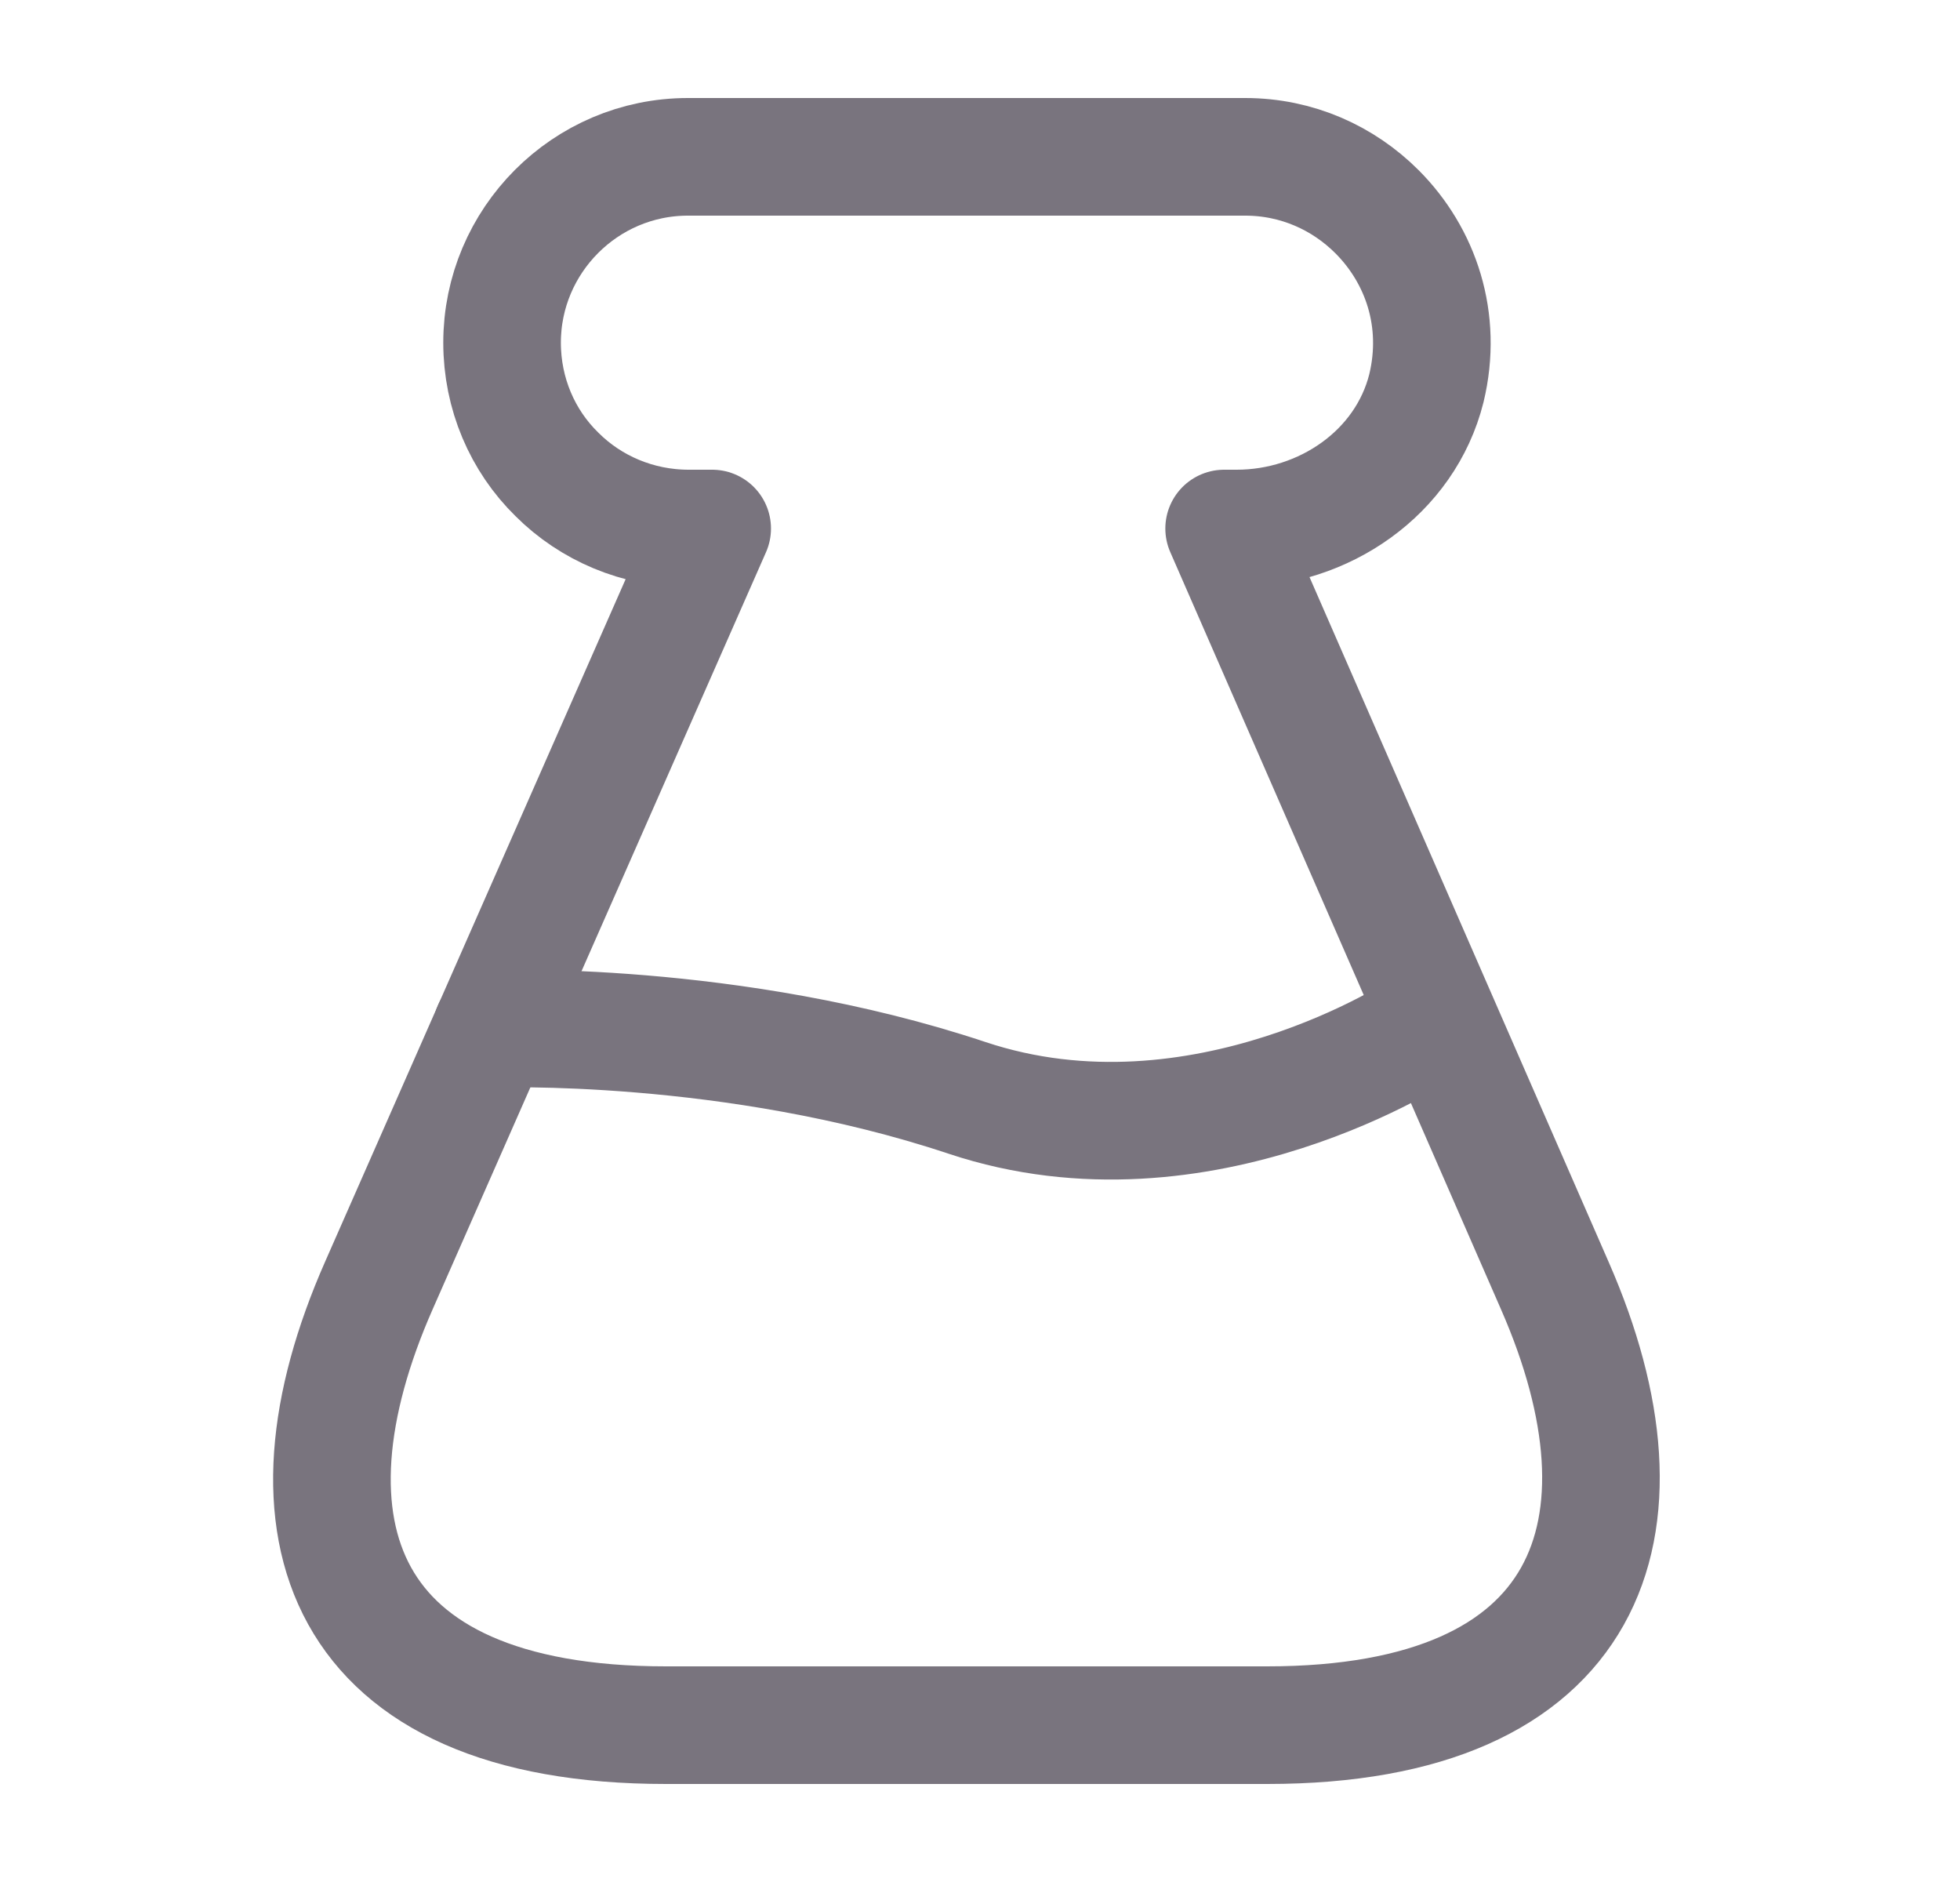 <svg width="25" height="24" viewBox="0 0 25 24" fill="none" xmlns="http://www.w3.org/2000/svg">
<path d="M8.494 22C4.314 22 3.474 19.47 4.834 16.39L9.084 6.74H8.784C8.134 6.74 7.534 6.48 7.104 6.05C6.664 5.62 6.404 5.02 6.404 4.37C6.404 3.07 7.464 2 8.774 2H15.883C16.544 2 17.134 2.27 17.564 2.7C18.123 3.26 18.404 4.08 18.194 4.95C17.924 6.03 16.884 6.74 15.774 6.74H15.614L19.834 16.4C21.183 19.48 20.303 22 16.163 22H8.494Z" stroke="#79747E" stroke-width="1.5" stroke-linecap="round" stroke-linejoin="round"/>
<path d="M6.273 13.12C6.273 13.12 9.333 13 12.333 14C15.333 15 18.163 13.11 18.163 13.11" stroke="#79747E" stroke-width="1.5" stroke-linecap="round" stroke-linejoin="round"/>
</svg>

